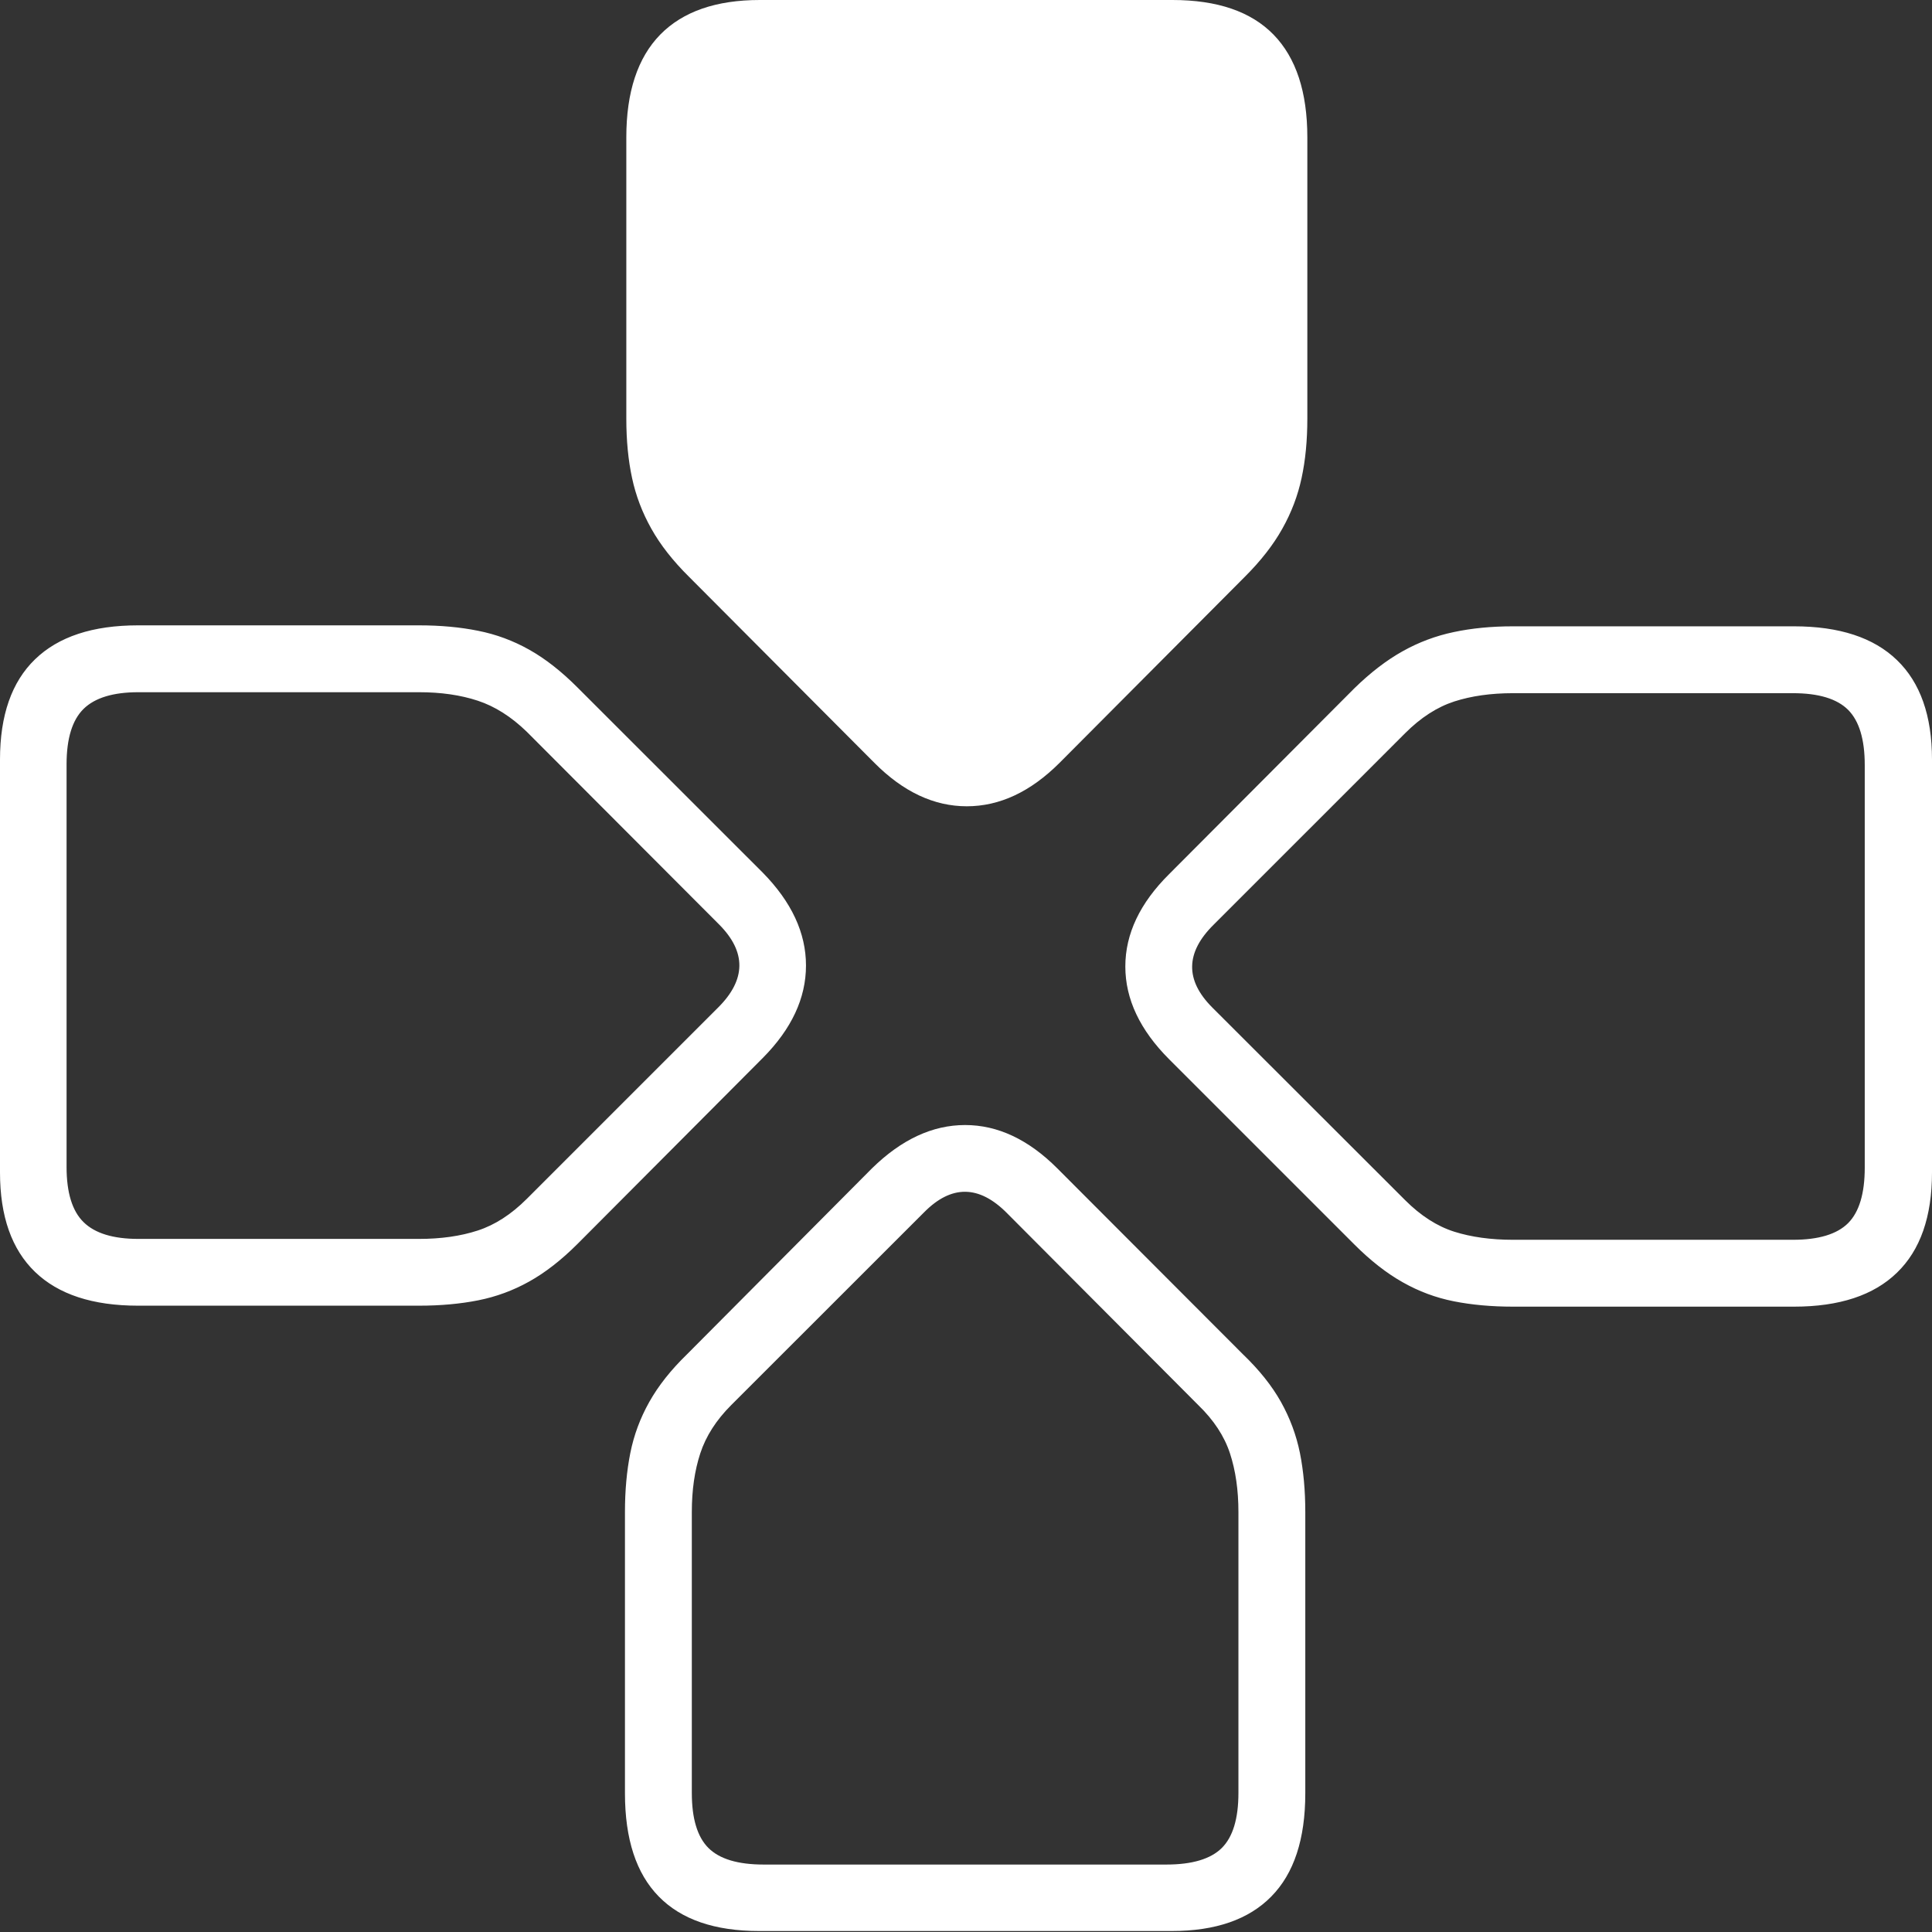 <?xml version="1.0" encoding="UTF-8"?>
<!--Generator: Apple Native CoreSVG 175-->
<!DOCTYPE svg
PUBLIC "-//W3C//DTD SVG 1.1//EN"
       "http://www.w3.org/Graphics/SVG/1.1/DTD/svg11.dtd">
<svg version="1.1" xmlns="http://www.w3.org/2000/svg" xmlns:xlink="http://www.w3.org/1999/xlink" width="19.85" height="19.853">
 <rect width="100%" height="100%" fill="#333333" stroke="none"/>
 <g>
  <rect height="19.853" opacity="0" width="19.85" x="0" y="0"/>
  <path d="M4.305 13.415Q4.636 13.415 4.913 13.36Q5.19 13.305 5.437 13.167Q5.685 13.029 5.935 12.779L7.837 10.87Q8.281 10.423 8.281 9.92Q8.281 9.418 7.837 8.966L5.935 7.065Q5.685 6.814 5.437 6.675Q5.19 6.536 4.913 6.481Q4.636 6.425 4.305 6.425L1.418 6.425Q0.72 6.425 0.36 6.774Q0 7.122 0 7.804L0 12.046Q0 12.721 0.36 13.068Q0.72 13.415 1.418 13.415ZM4.305 12.729L1.422 12.729Q1.034 12.729 0.859 12.557Q0.684 12.386 0.684 11.99L0.684 7.853Q0.684 7.455 0.859 7.283Q1.034 7.112 1.422 7.112L4.305 7.112Q4.644 7.112 4.908 7.199Q5.173 7.286 5.413 7.519L7.39 9.5Q7.808 9.922 7.38 10.35L5.413 12.317Q5.173 12.557 4.908 12.643Q4.644 12.729 4.305 12.729ZM6.435 4.301Q6.435 4.638 6.494 4.911Q6.552 5.183 6.692 5.432Q6.831 5.681 7.081 5.928L8.983 7.837Q9.427 8.284 9.933 8.284Q10.44 8.284 10.887 7.837L12.788 5.928Q13.036 5.681 13.175 5.432Q13.315 5.183 13.373 4.911Q13.432 4.638 13.432 4.301L13.432 1.411Q13.432 0.713 13.085 0.356Q12.738 0 12.046 0L7.807 0Q7.132 0 6.783 0.356Q6.435 0.713 6.435 1.411ZM15.545 6.435Q15.214 6.435 14.937 6.494Q14.66 6.552 14.413 6.69Q14.165 6.828 13.915 7.072L12.013 8.98Q11.562 9.427 11.562 9.93Q11.562 10.433 12.013 10.884L13.915 12.786Q14.165 13.036 14.413 13.175Q14.66 13.315 14.937 13.37Q15.214 13.425 15.545 13.425L18.432 13.425Q19.131 13.425 19.49 13.076Q19.85 12.728 19.85 12.046L19.85 7.804Q19.85 7.129 19.49 6.782Q19.131 6.435 18.432 6.435ZM15.545 7.122L18.421 7.122Q18.816 7.122 18.988 7.293Q19.159 7.465 19.159 7.86L19.159 11.997Q19.159 12.395 18.988 12.567Q18.816 12.738 18.421 12.738L15.545 12.738Q15.206 12.738 14.942 12.655Q14.677 12.571 14.437 12.331L12.454 10.35Q12.035 9.929 12.47 9.5L14.437 7.533Q14.677 7.293 14.942 7.207Q15.206 7.122 15.545 7.122ZM13.411 15.535Q13.411 15.205 13.356 14.929Q13.3 14.653 13.161 14.404Q13.022 14.156 12.771 13.915L10.863 12.004Q10.418 11.559 9.916 11.559Q9.413 11.559 8.959 12.004L7.058 13.915Q6.81 14.156 6.671 14.404Q6.531 14.653 6.476 14.929Q6.421 15.205 6.421 15.535L6.421 18.425Q6.421 19.131 6.768 19.485Q7.115 19.84 7.8 19.84L12.039 19.84Q12.714 19.84 13.062 19.485Q13.411 19.131 13.411 18.425ZM12.724 15.535L12.724 18.421Q12.724 18.817 12.553 18.987Q12.381 19.157 11.983 19.157L7.846 19.157Q7.45 19.157 7.279 18.987Q7.108 18.817 7.108 18.421L7.108 15.535Q7.108 15.197 7.195 14.932Q7.282 14.667 7.512 14.437L9.496 12.454Q9.915 12.032 10.343 12.461L12.312 14.437Q12.55 14.667 12.637 14.932Q12.724 15.197 12.724 15.535Z" fill="#ffffff"/>
 </g>
</svg>
